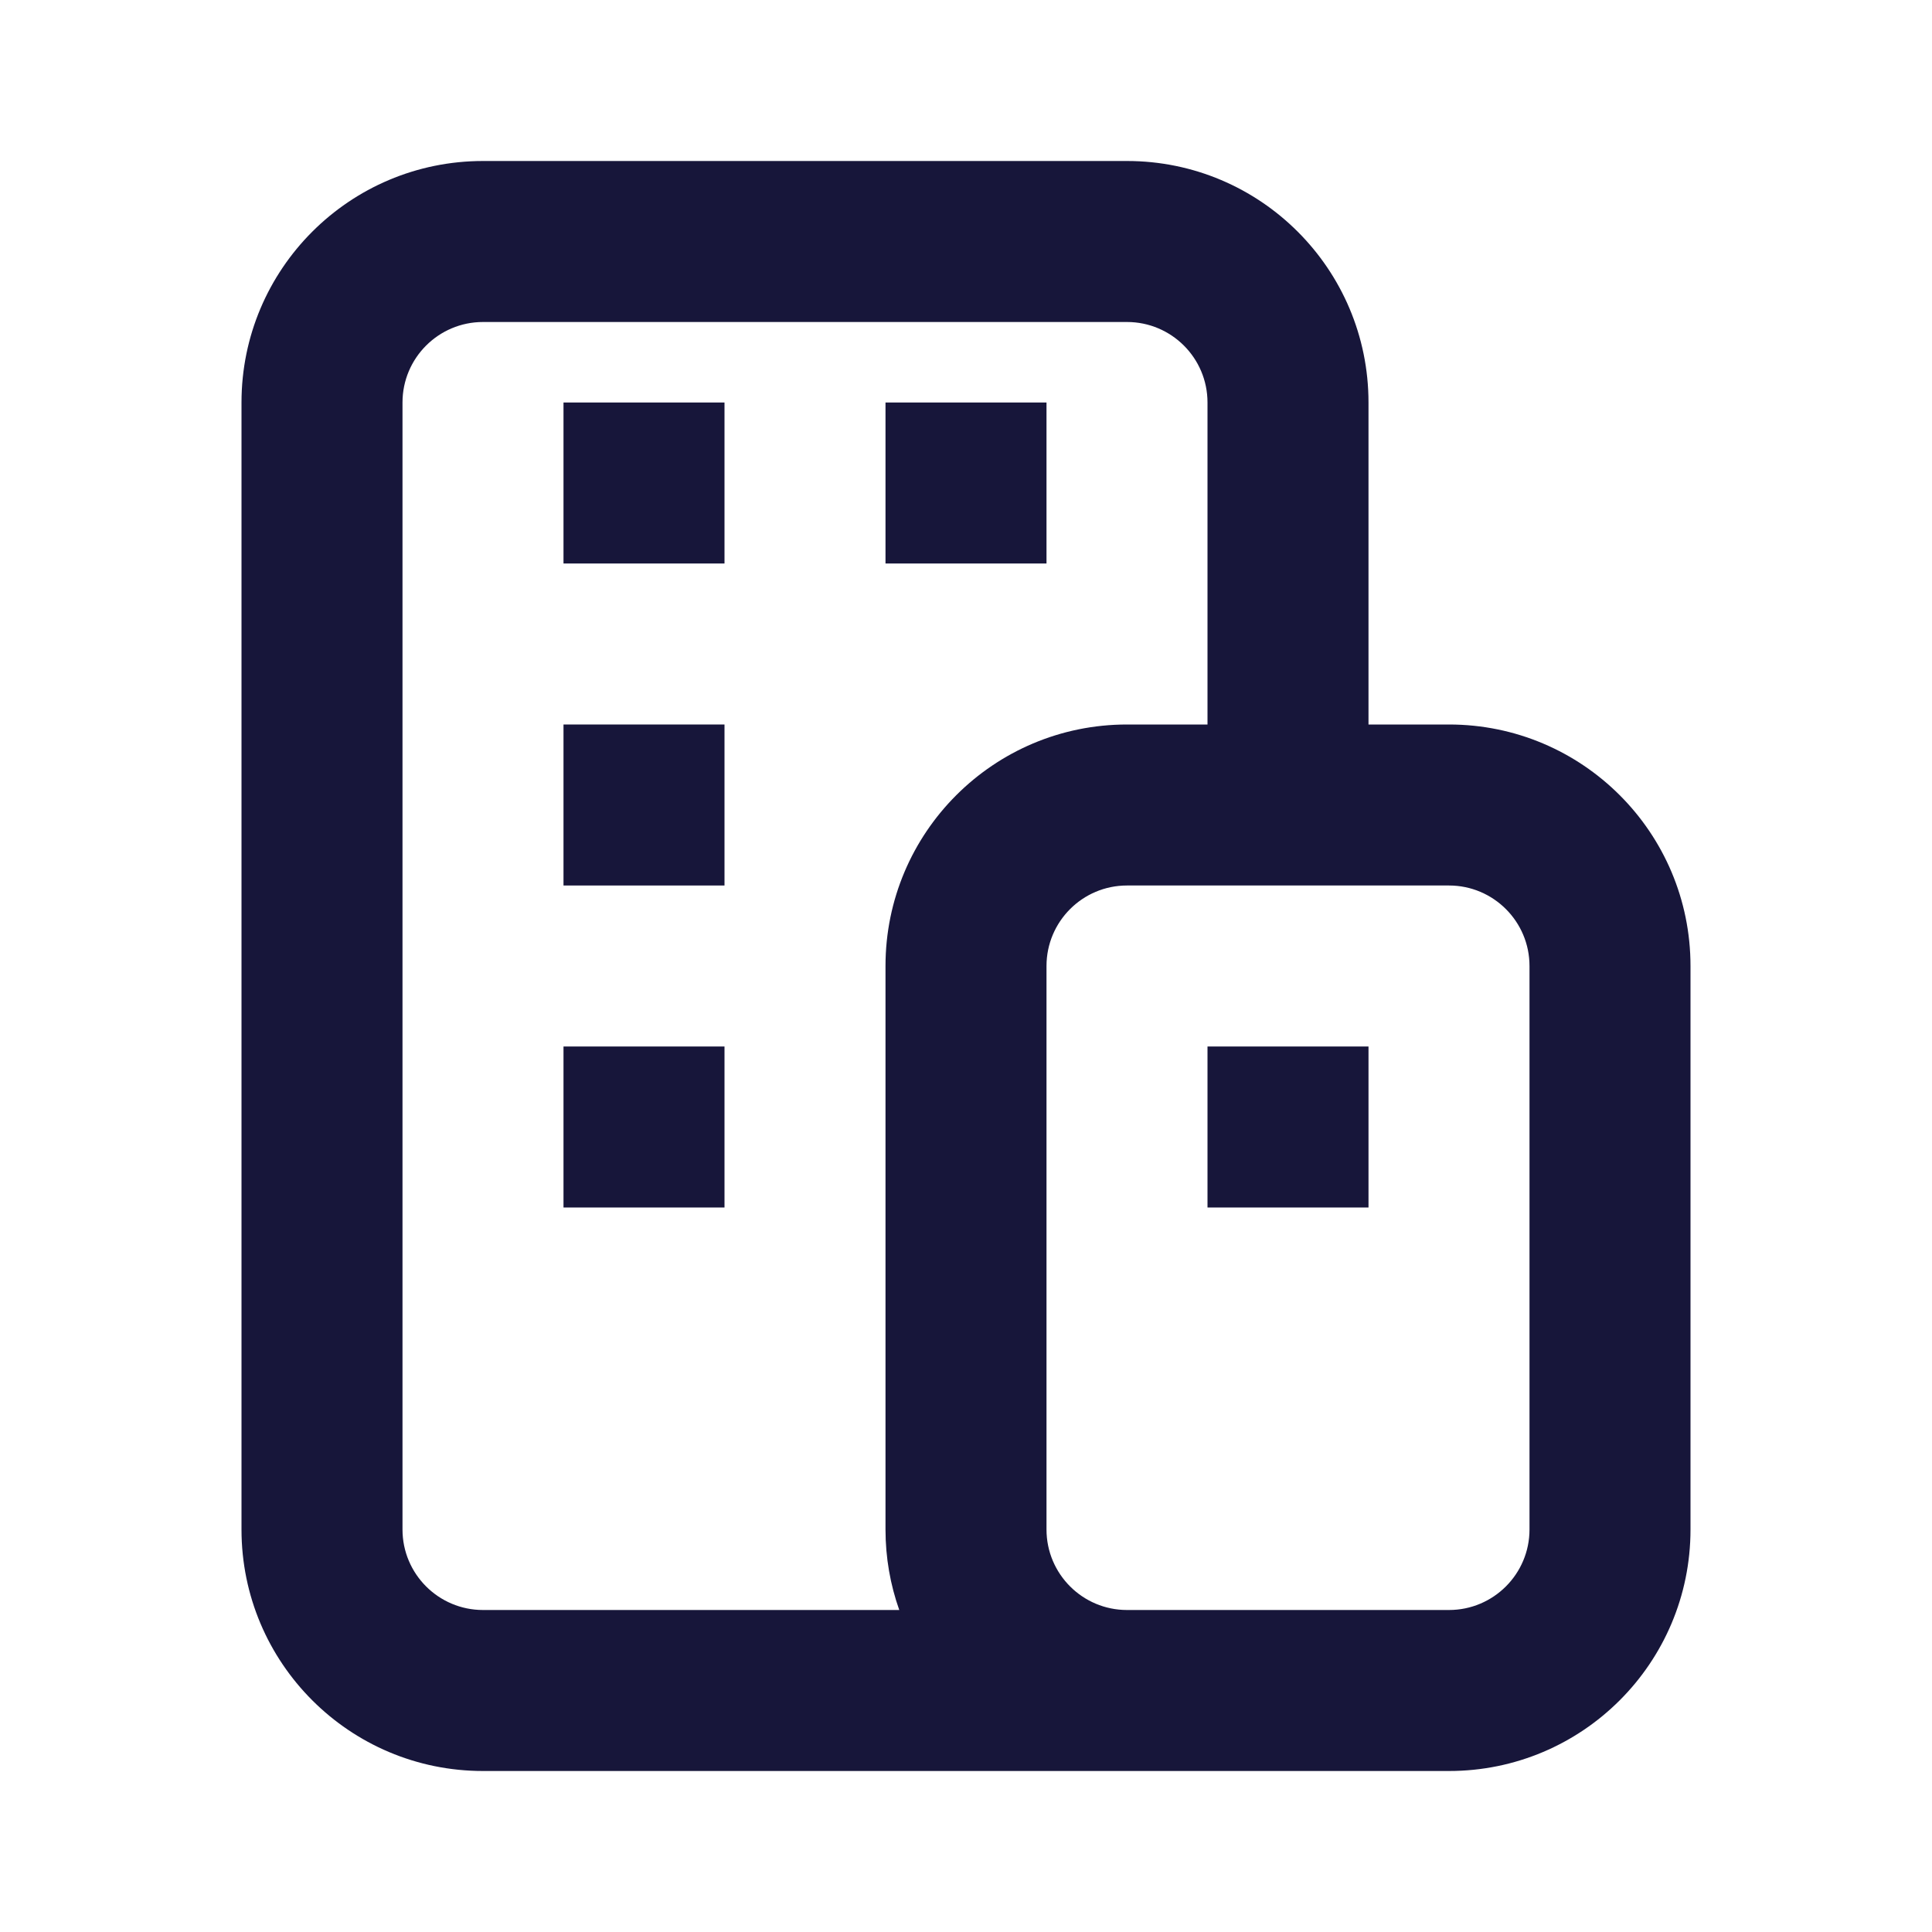 <svg width="24" height="24" viewBox="0 0 24 24" fill="none" xmlns="http://www.w3.org/2000/svg">
<path d="M7 5H9V7H7V5Z" fill="#17163A"/>
<path d="M9 9H7V11H9V9Z" fill="#17163A"/>
<path d="M7 13H9V15H7V13Z" fill="#17163A"/>
<path d="M13 5H11V7H13V5Z" fill="#17163A"/>
<path d="M17 13H15V15H17V13Z" fill="#17163A"/>
<path fill-rule="evenodd" clip-rule="evenodd" d="M18 9H17V5C17 3.343 15.657 2 14 2H6C4.343 2 3 3.343 3 5V19C3 20.657 4.343 22 6 22H18C19.657 22 21 20.657 21 19V12C21 10.343 19.657 9 18 9ZM6 4H14C14.552 4 15 4.448 15 5V9H14C12.343 9 11 10.343 11 12V19C11 19.351 11.06 19.687 11.171 20H6C5.448 20 5 19.552 5 19V5C5 4.448 5.448 4 6 4ZM18 20H14C13.448 20 13 19.552 13 19V12C13 11.448 13.448 11 14 11H18C18.552 11 19 11.448 19 12V19C19 19.552 18.552 20 18 20Z" fill="#17163A"/>
</svg>
